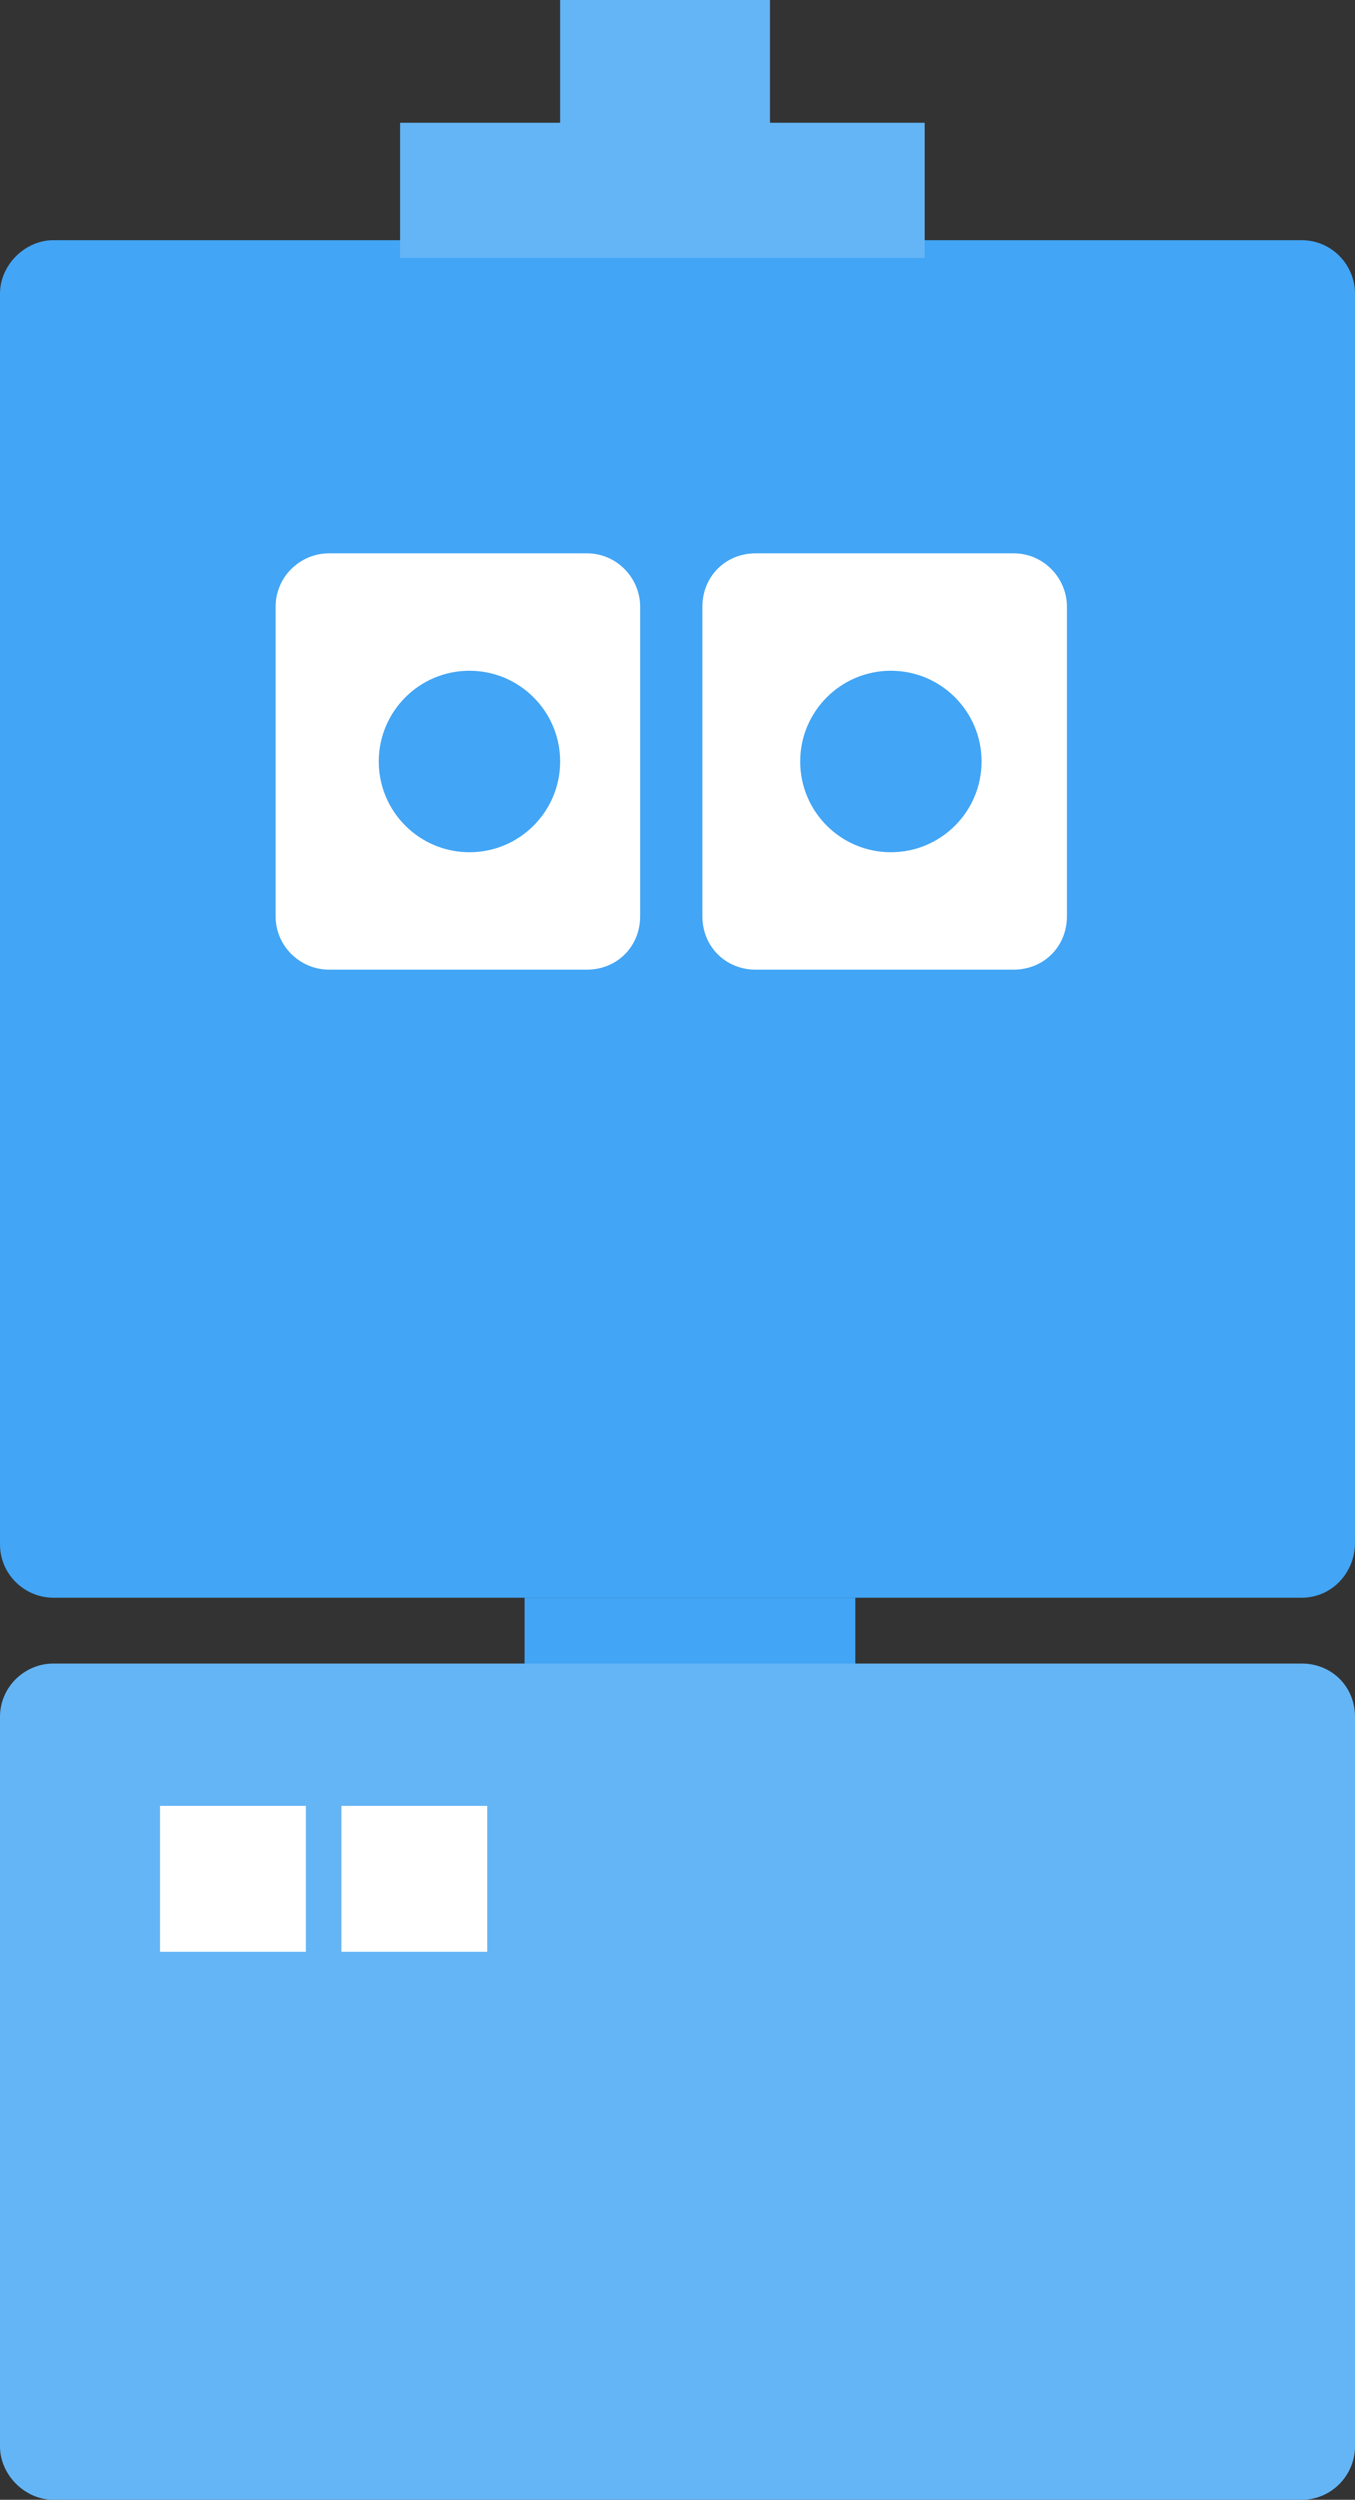 <?xml version="1.0" encoding="utf-8"?>
<!-- Generator: Adobe Illustrator 19.2.1, SVG Export Plug-In . SVG Version: 6.00 Build 0)  -->
<svg version="1.1" id="Layer_1" xmlns="http://www.w3.org/2000/svg" xmlns:xlink="http://www.w3.org/1999/xlink" x="0px" y="0px"
	 viewBox="0 0 76.2 140.5" style="enable-background:new 0 0 76.2 140.5;" xml:space="preserve">
<rect x="0" y="0" width="76.2" height="140.5" fill="#333333" stroke="none"/>
<style type="text/css">
	.st0{fill:#42A5F5;}
	.st1{fill:#FFFFFF;}
	.st2{fill:#64B5F6;}
</style>
<path class="st0" d="M73.2,89.8H3c-1.6,0-3-1.3-3-3V16.5c0-1.6,1.4-3,3-3h70.2c1.7,0,3,1.4,3,3v70.2C76.2,88.4,74.9,89.8,73.2,89.8z
	"/>
<path class="st1" d="M57,54.5H42.5c-1.7,0-3-1.3-3-3V34.1c0-1.7,1.3-3,3-3H57c1.7,0,3,1.4,3,3v17.4C60,53.2,58.7,54.5,57,54.5z"/>
<path class="st1" d="M33,54.5H18.5c-1.6,0-3-1.3-3-3V34.1c0-1.7,1.4-3,3-3H33c1.7,0,3,1.4,3,3v17.4C36,53.2,34.7,54.5,33,54.5z"/>
<circle class="st0" cx="26.4" cy="42.8" r="5.1"/>
<circle class="st0" cx="50.1" cy="42.8" r="5.1"/>
<rect x="22.5" y="6.9" class="st2" width="29.5" height="7.6"/>
<rect x="31.5" class="st2" width="11.8" height="7.9"/>
<rect x="29.5" y="89.8" class="st0" width="18.6" height="11.8"/>
<path class="st2" d="M73.2,140.5H3c-1.6,0-3-1.4-3-3v-41c0-1.7,1.4-3,3-3h70.2c1.7,0,3,1.3,3,3v41C76.2,139.1,74.9,140.5,73.2,140.5
	z"/>
<rect x="9" y="101.5" class="st1" width="8.2" height="8.2"/>
<rect x="19.2" y="101.5" class="st1" width="8.2" height="8.2"/>
</svg>
